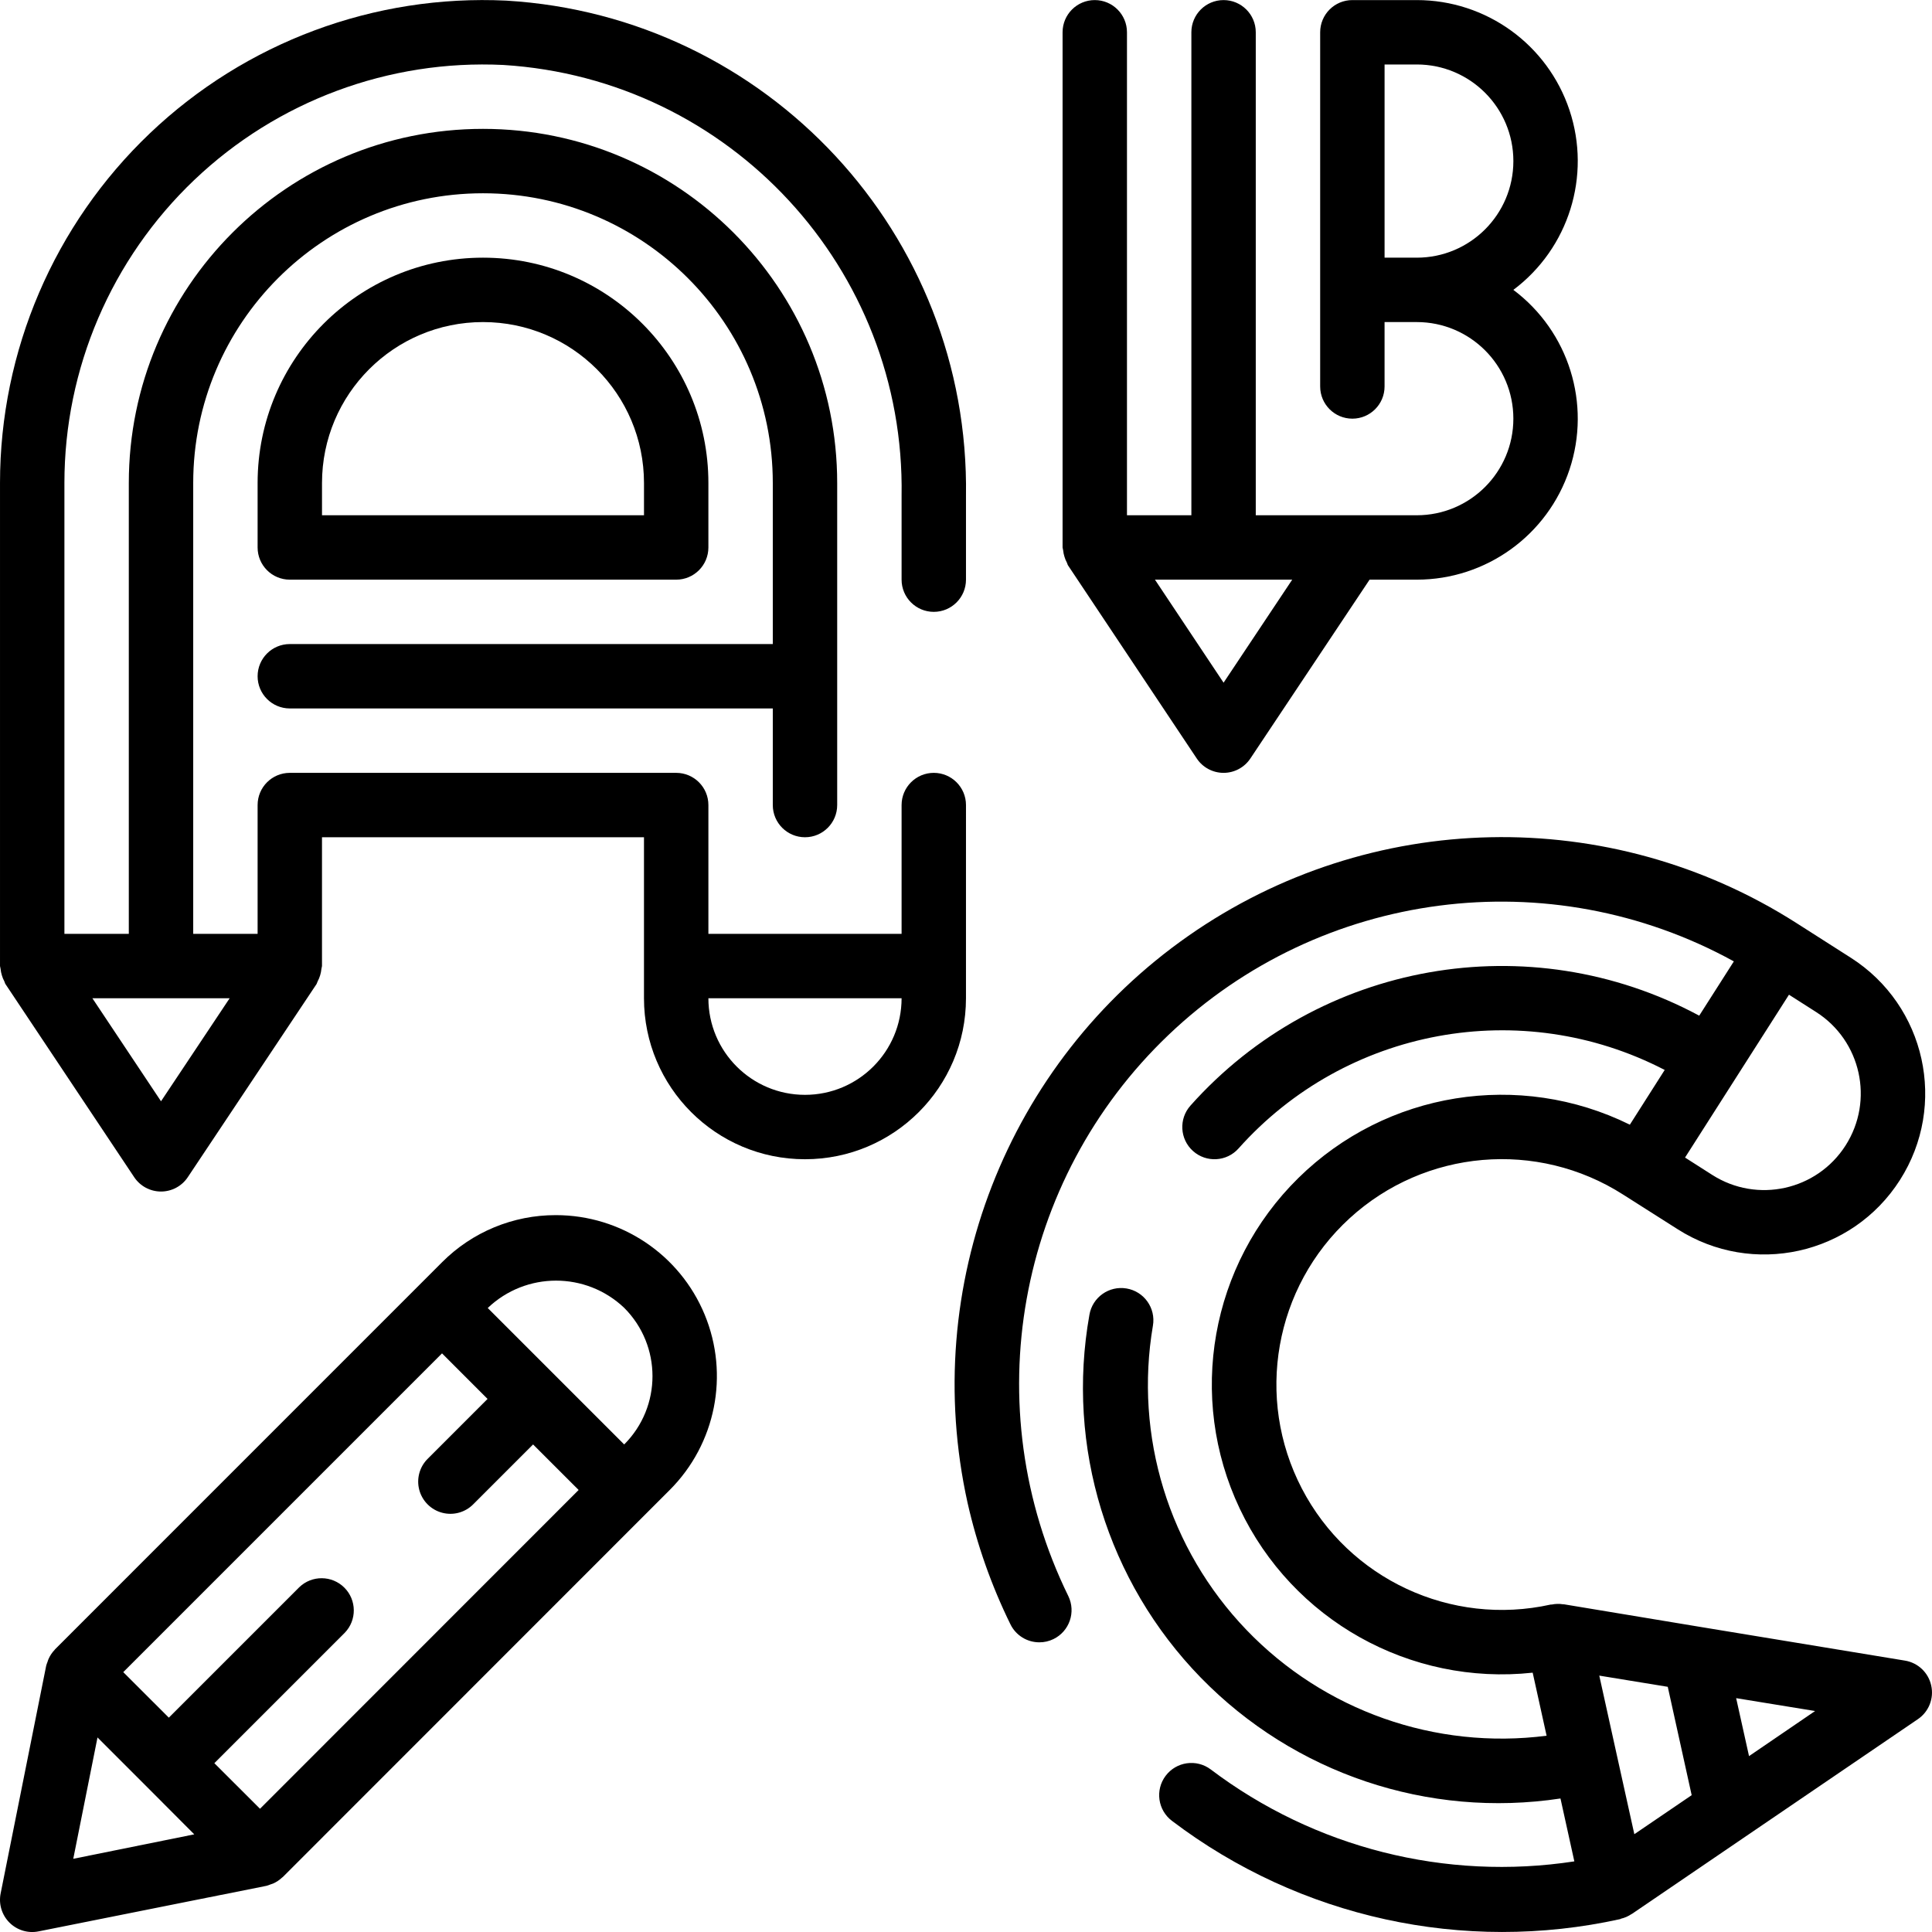 <svg height="480pt" viewBox="0 0 480.015 480" width="480pt" xmlns="http://www.w3.org/2000/svg"><path d="m479.816 418.746c-.703-3.195-3.289-5.637-6.52-6.168l-51.008-8.398-33.773-5.602h-.211c-.922-.145-1.867-.117-2.781.074-.082 0-.16 0-.242 0-24.758 5.504-50.125-6.32-61.828-28.82-11.707-22.5-6.832-50.059 11.887-67.172 18.719-17.117 46.602-19.516 67.965-5.848l13.496 8.574c18.625 11.887 43.355 6.422 55.242-12.199 11.883-18.625 6.422-43.355-12.199-55.238l-13.488-8.609c-46.375-29.602-106.016-28.348-151.105 3.176-45.086 31.523-66.742 87.105-54.863 140.824 2.355 10.449 5.93 20.582 10.648 30.199 1.34 2.754 4.137 4.5 7.199 4.496 1.211.004 2.406-.27 3.496-.801 3.977-1.93 5.629-6.723 3.695-10.695-22.996-46.934-12.914-103.355 24.91-139.426 37.824-36.066 94.66-43.457 140.449-18.262l-8.605 13.488c-42.23-22.688-94.508-13.445-126.402 22.344-2.941 3.297-2.656 8.352.641 11.297 3.297 2.941 8.352 2.656 11.297-.641 26.688-29.941 70.281-37.973 105.887-19.512l-8.656 13.598c-27.477-13.559-60.523-8.242-82.363 13.25-21.84 21.492-27.684 54.449-14.566 82.141s42.324 44.047 72.785 40.762l3.457 15.664c-27.625 3.551-55.297-6.207-74.582-26.301-19.285-20.09-27.902-48.137-23.227-75.594.738-4.359-2.195-8.492-6.555-9.227-4.359-.738-8.492 2.195-9.227 6.555-5.844 32.746 4.457 66.301 27.668 90.129 23.211 23.828 56.48 35.008 89.371 30.031l3.445 15.625c-31.965 4.898-64.555-3.344-90.352-22.852-3.535-2.648-8.547-1.934-11.199 1.602-2.652 3.535-1.934 8.551 1.602 11.199 31.73 24.062 72.426 32.984 111.312 24.402.086 0 .152-.09.238-.113.902-.211 1.758-.582 2.527-1.098l.105-.07h.047l28.32-19.289 42.727-29.094c2.742-1.844 4.066-5.18 3.336-8.402zm-21.262-134.176c-7.129 11.184-21.977 14.465-33.152 7.328l-6.746-4.305 12.906-20.223 12.918-20.238 6.738 4.301c11.176 7.125 14.457 21.961 7.336 33.137zm-24 151.738-3.199-14.402 19.613 3.199zm-20.191-17.219 5.941 26.922-14.246 9.695-4.359-19.695-4.352-19.703zm0 0"/><path d="m240.004 200.012c0-4.418-3.582-8-8-8-4.422 0-8 3.582-8 8v32h-48v-32c0-4.418-3.582-8-8-8h-96c-4.422 0-8 3.582-8 8v32h-16v-112c0-39.766 32.234-72 72-72 39.762 0 72 32.234 72 72v40h-120c-4.422 0-8 3.582-8 8s3.578 8 8 8h120v24c0 4.418 3.578 8 8 8 4.418 0 8-3.582 8-8v-80c0-48.602-39.402-88-88-88-48.602 0-88 39.398-88 88v112h-16v-112c-.004-28.457 11.656-55.672 32.262-75.301 20.605-19.629 48.352-29.957 76.777-28.578 56.316 3.477 99.922 50.66 98.961 107.078v20.801c0 4.418 3.578 8 8 8 4.418 0 8-3.582 8-8v-20.801c.977-64.969-49.352-119.199-114.211-123.062-32.793-1.586-64.805 10.336-88.57 32.984-23.77 22.648-37.223 54.047-37.219 86.879v120c.035.238.082.473.141.703.051.543.156 1.078.32 1.602.148.516.352 1.016.609 1.488.121.215.137.461.273.672l32 48c1.48 2.223 3.98 3.559 6.656 3.559 2.672 0 5.172-1.336 6.652-3.559l32-48c.109-.215.199-.438.273-.664.508-.953.824-2 .93-3.074.059-.238.109-.48.145-.727v-32h80v40c0 22.09 17.906 40 40 40 22.09 0 40-17.91 40-40zm-200 73.598-17.051-25.598h34.105zm160-1.598c-13.258 0-24-10.746-24-24h48c0 13.254-10.746 24-24 24zm0 0"/><path d="m72.004 144.012h96c4.418 0 8-3.582 8-8v-16c0-30.93-25.074-56-56-56-30.93 0-56 25.07-56 56v16c0 4.418 3.578 8 8 8zm8-24c0-22.094 17.906-40 40-40 22.09 0 40 17.906 40 40v8h-80zm0 0"/><path d="m264.465 138.293c.148.516.352 1.016.609 1.484.121.219.137.465.273.676l32 48c1.48 2.223 3.98 3.559 6.656 3.559 2.672 0 5.172-1.336 6.652-3.559l29.625-44.441h11.723c17.215 0 32.5-11.02 37.945-27.352 5.445-16.332-.172-34.32-13.945-44.648 13.773-10.332 19.391-28.316 13.945-44.648-5.445-16.336-20.73-27.352-37.945-27.352h-16c-4.422 0-8 3.582-8 8v88c0 4.418 3.578 8 8 8 4.418 0 8-3.582 8-8v-16h8c13.254 0 24 10.746 24 24 0 13.254-10.746 24-24 24h-40v-120c0-4.418-3.582-8-8-8-4.422 0-8 3.582-8 8v120h-16v-120c0-4.418-3.582-8-8-8-4.422 0-8 3.582-8 8v128c.035.238.082.473.141.703.051.535.16 1.062.32 1.578zm87.539-74.281h-8v-48h8c13.254 0 24 10.746 24 24 0 13.254-10.746 24-24 24zm-48 105.598-17.051-25.598h34.105zm0 0"/><path d="m138.113 301.898c-10.613-.027-20.801 4.188-28.289 11.711l-5.652 5.656-90.516 90.523s-.047.078-.078.117c-.645.672-1.164 1.453-1.535 2.305-.098.223-.152.449-.234.672-.133.32-.246.648-.336.984l-11.312 56.543c-.535 2.633.281 5.359 2.184 7.262 1.898 1.898 4.625 2.719 7.258 2.18l56.578-11.312c.336-.086.664-.199.98-.336.227-.078.449-.137.676-.23.852-.375 1.629-.895 2.301-1.539.043 0 .09-.047.121-.078l90.48-90.512 5.656-5.656c11.441-11.438 14.867-28.645 8.676-43.594-6.191-14.949-20.777-24.695-36.957-24.695zm16.969 23.031c9.375 9.375 9.375 24.574 0 33.945l-33.902-33.902c9.48-9.051 24.398-9.07 33.902-.043zm-136.879 136.891 6.023-30.152 12.039 12.039 12 12.039zm46.398-12.434-11.344-11.32 32.398-32.398c3.035-3.141 2.988-8.129-.094-11.215-3.086-3.086-8.078-3.129-11.215-.098l-32.402 32.398-11.32-11.312 79.199-79.199 11.312 11.32-14.789 14.793c-2.082 2.008-2.914 4.984-2.184 7.781.734 2.797 2.918 4.98 5.715 5.711 2.797.734 5.77-.102 7.777-2.18l14.793-14.793 11.32 11.312zm0 0"/></svg>